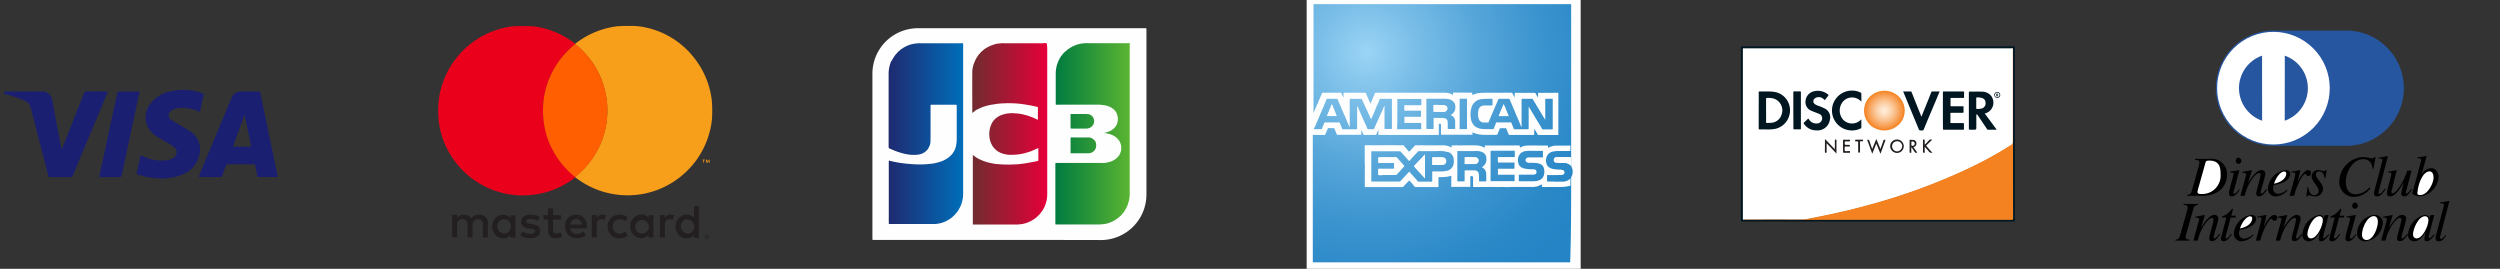 <svg xmlns="http://www.w3.org/2000/svg" xmlns:xlink="http://www.w3.org/1999/xlink" width="186" height="20" viewBox="0 0 186 20"><rect x="0" y="0" width="186" height="20" fill="#333333" stroke="none"/><defs><style>.a{fill:none;stroke:#707070;}.b{clip-path:url(#a);}.c{fill:#001722;}.d{fill:#fff;}.e{fill:#f58220;}.f{fill:#231f20;}.g{fill:url(#b);}.h{fill:#fefefe;}.i{fill:url(#c);}.j{fill:url(#d);}.k{fill:url(#e);}.l{fill:url(#f);}.m{fill:#eb001b;}.n{fill:#f79e1b;}.o{fill:#ff5f00;}.p{fill:#1a1f71;}.q{fill:#2656a0;}</style><clipPath id="a"><rect class="a" width="186" height="20" transform="translate(548.67 359.936)"/></clipPath><radialGradient id="b" cx="0.502" cy="0.5" r="0.505" gradientTransform="translate(0.008) scale(0.978 1)" gradientUnits="objectBoundingBox"><stop offset="0" stop-color="#feedda"/><stop offset="0.108" stop-color="#fee7d0"/><stop offset="0.292" stop-color="#fcd8b5"/><stop offset="0.529" stop-color="#fabf8a"/><stop offset="0.806" stop-color="#f79c4e"/><stop offset="1" stop-color="#f58220"/></radialGradient><radialGradient id="c" cx="0.206" cy="0.187" r="1.05" gradientTransform="translate(0.003) scale(0.994 1)" gradientUnits="objectBoundingBox"><stop offset="0" stop-color="#9bd4f5"/><stop offset="0.183" stop-color="#7abee8"/><stop offset="0.424" stop-color="#55a5d9"/><stop offset="0.648" stop-color="#3a93ce"/><stop offset="0.847" stop-color="#2a88c7"/><stop offset="1" stop-color="#2484c5"/></radialGradient><linearGradient id="d" x1="-0.001" y1="0.501" x2="1" y2="0.501" gradientUnits="objectBoundingBox"><stop offset="0" stop-color="#1e2a70"/><stop offset="1" stop-color="#006eba"/></linearGradient><linearGradient id="e" y1="0.5" x2="0.998" y2="0.5" gradientUnits="objectBoundingBox"><stop offset="0" stop-color="#6f2c2f"/><stop offset="1" stop-color="#e60039"/></linearGradient><linearGradient id="f" x1="0.003" y1="0.501" x2="1.002" y2="0.501" gradientUnits="objectBoundingBox"><stop offset="0" stop-color="#007b40"/><stop offset="1" stop-color="#5bb531"/></linearGradient></defs><g class="b" transform="translate(-548.67 -359.936)"><g transform="translate(678.191 363.381)"><path class="c" d="M150.2,18.449H140.088c-.075,0-.088-.014-.088-.088V5.5c0-.075.014-.088.088-.088H160.3c.075,0,.088.014.088.088V18.36c0,.075-.014.088-.088.088Z" transform="translate(-140 -5.41)"/><path class="d" d="M140.26,18.372c-.027,0-.041-.02-.041-.048V5.754c0-.143-.02-.129.129-.129h19.83c.048,0,.109-.041.136.041v6.948a.25.25,0,0,1-.116.224c-.53.347-1.081.666-1.638.965-.4.218-.8.428-1.21.625-1.067.517-2.162.986-3.27,1.414-.789.306-1.591.578-2.393.843-1.285.415-2.583.768-3.9,1.081-.911.218-1.835.408-2.76.571a2.065,2.065,0,0,1-.408.034Q142.453,18.361,140.26,18.372Z" transform="translate(-140.07 -5.476)"/><path class="e" d="M140.28,18.4c.034,0,.068-.007.1-.007h4.16a4.634,4.634,0,0,0,.87-.129,51.1,51.1,0,0,0,5.33-1.285A44.028,44.028,0,0,0,157.2,14.5a27.365,27.365,0,0,0,3.025-1.679.189.189,0,0,0,.1-.184V5.775a.255.255,0,0,1,.007-.075c0,.034.007.068.007.1v6.839c0,1.883,0,3.773.007,5.656,0,.1-.027.122-.122.122H140.341A.075.075,0,0,0,140.28,18.4Z" transform="translate(-140.09 -5.503)"/><g transform="translate(6.247 6.893)"><path class="f" d="M154.2,16.651c-.129-.36-.252-.7-.381-1.033.1-.027.15,0,.177.1.054.184.122.367.2.578.109-.258.2-.5.306-.748.1.258.2.5.306.748.075-.218.15-.415.218-.619.014-.027.014-.061.061-.068.1-.007.1,0,.075.088-.109.292-.211.585-.32.877-.007.02-.02.041-.034.075-.1-.252-.2-.489-.306-.755C154.4,16.148,154.309,16.386,154.2,16.651Z" transform="translate(-150.672 -15.55)"/><path class="f" d="M149.2,15.55c.252.265.483.51.734.768v-.625c0-.041-.014-.1.061-.1s.061.048.061.1v.945c-.252-.258-.483-.5-.734-.768v.653c0,.054-.02.061-.068.061s-.061-.007-.061-.061C149.2,16.209,149.2,15.89,149.2,15.55Z" transform="translate(-149.19 -15.55)"/><path class="f" d="M160.63,16.6a.252.252,0,0,1-.272-.1,4.105,4.105,0,0,0-.3-.333v.353c0,.041.014.088-.061.088s-.068-.048-.068-.1v-.789c0-.048-.014-.1.068-.1s.061.054.061.1v.286a3.776,3.776,0,0,0,.286-.292.223.223,0,0,1,.258-.088c-.014.048-.061.075-.1.116-.1.1-.19.19-.292.286-.041.041-.041.061,0,.1C160.351,16.29,160.48,16.44,160.63,16.6Z" transform="translate(-152.628 -15.576)"/><path class="f" d="M151.18,16.119v-.408c0-.068.02-.082.088-.082a3.3,3.3,0,0,0,.367,0c.054,0,.068.02.068.068s-.02.061-.068.061c-.082,0-.163.007-.252,0-.061-.007-.075.02-.075.082,0,.177,0,.177.177.177h.129c.048,0,.075.007.075.061s-.027.068-.075.061h-.252c-.041,0-.061.014-.054.054V16.2c0,.088-.027.2.014.258s.17.014.258.02h.061c.054-.007.061.02.061.068s-.007.061-.054.061h-.408c-.054,0-.054-.027-.054-.068C151.18,16.4,151.18,16.262,151.18,16.119Z" transform="translate(-149.827 -15.576)"/><path class="f" d="M152.733,16.181c0-.116-.007-.231,0-.347,0-.061-.014-.082-.075-.075a.511.511,0,0,1-.1,0c-.048.007-.054-.027-.048-.061s0-.068.048-.068h.489c.054,0,.048.027.048.061s0,.061-.048.061-.129-.027-.163.014-.014.129-.014.19v.564c0,.048-.007.075-.068.075s-.068-.027-.068-.075Z" transform="translate(-150.252 -15.576)"/><path class="f" d="M156.857,15.61a.505.505,0,0,0-.517.483.512.512,0,0,0,.5.517.5.5,0,1,0,.02-1Zm0,.884a.383.383,0,0,1-.374-.381.373.373,0,0,1,.374-.374.369.369,0,0,1,.374.374A.393.393,0,0,1,156.857,16.494Z" transform="translate(-151.479 -15.569)"/><path class="f" d="M158.756,16.19c.014-.007.02-.014.027-.014a.263.263,0,0,0,.19-.3.239.239,0,0,0-.238-.224c-.068-.007-.129-.007-.2-.014-.048-.007-.068.007-.068.061v.857c0,.054.027.054.068.054s.068-.007.061-.061c-.007-.116,0-.224,0-.367.088.129.163.224.224.333a.17.17,0,0,0,.218.082C158.946,16.455,158.851,16.326,158.756,16.19Zm-.156-.184a.384.384,0,0,0,0-.088V15.9c.02-.041-.041-.109.034-.129a.166.166,0,0,1,.2.1.153.153,0,0,1-.075.2.337.337,0,0,1-.088.02C158.626,16.081,158.586,16.074,158.6,16.006Z" transform="translate(-152.161 -15.578)"/></g><g transform="translate(18.851 3.399)"><path class="c" d="M167.954,10.41a.221.221,0,0,0-.224.218.231.231,0,0,0,.224.224.221.221,0,1,0,0-.442Zm0,.394a.173.173,0,1,1,.17-.177A.179.179,0,0,1,167.954,10.8Z" transform="translate(-167.73 -10.41)"/><g transform="translate(0.136 0.129)"><path class="c" d="M167.93,10.79V10.6h.082a.1.1,0,0,1,.048.007c.007.007.014.007.02.02a.051.051,0,0,1,.007.034.052.052,0,0,1-.014.034.11.11,0,0,1-.041.02c.007.007.014.014.02.014a.072.072,0,0,1,.02.034l.02.041h-.048l-.027-.041c-.007-.014-.014-.027-.02-.027s-.007-.007-.014-.007h-.027v.082h-.027Zm.041-.116h.061c.007,0,.007-.007.014-.007s.007-.007.007-.014,0-.014-.007-.014-.007-.007-.014-.007h-.061Z" transform="translate(-167.93 -10.6)"/></g></g><g transform="translate(1.324 3.297)"><path class="c" d="M162.11,11.763V10.438c0-.075.02-.1.1-.088.462.007.925,0,1.38,0,.075,0,.1.014.1.088a2.508,2.508,0,0,0,0,.32c.007.061-.02.075-.082.075h-.857c-.061,0-.082.014-.075.075.007.156.007.32,0,.476,0,.061.02.068.075.068h.816c.068,0,.088.02.082.082a2.3,2.3,0,0,0,0,.306c.007.075-.014.1-.1.1-.265-.007-.53,0-.8,0-.061,0-.088.014-.082.082.007.2.007.4,0,.6,0,.068.027.082.088.082h.823c.075,0,.109.014.1.1-.007.109,0,.211,0,.32,0,.048-.007.075-.061.075h-1.441c-.068,0-.061-.041-.061-.082C162.11,12.654,162.11,12.205,162.11,11.763Z" transform="translate(-148.404 -10.288)"/><path class="c" d="M147.8,13.224a1.069,1.069,0,0,1-.9-.483c-.034-.041-.034-.068.007-.109.088-.082.177-.163.258-.245.048-.054.061-.034.1.014a.628.628,0,0,0,.639.306.383.383,0,0,0,.34-.326.342.342,0,0,0-.231-.387c-.136-.061-.279-.109-.415-.163a.753.753,0,0,1-.109-.048.691.691,0,0,1-.476-.761.8.8,0,0,1,.632-.707,1.2,1.2,0,0,1,1.04.238c.041.034.041.054.014.1-.068.082-.136.17-.2.258-.041.054-.061.068-.116.014a.512.512,0,0,0-.544-.15.39.39,0,0,0-.129.068.257.257,0,0,0,.007.435,1.089,1.089,0,0,0,.3.136,3.766,3.766,0,0,1,.381.163.733.733,0,0,1,.422.877A.931.931,0,0,1,147.8,13.224Z" transform="translate(-143.525 -10.267)"/><path class="c" d="M157.76,10.35h.551c.061,0,.068.034.088.075.224.571.449,1.135.68,1.706.014.027.014.068.048.088.129-.326.258-.646.388-.965.116-.279.224-.557.333-.836a.092.092,0,0,1,.1-.068c.17.007.347,0,.53,0-.088.211-.177.415-.258.619-.306.727-.619,1.455-.918,2.189-.034.075-.068.1-.143.1-.2-.007-.2,0-.272-.184-.367-.884-.734-1.774-1.1-2.658A.128.128,0,0,1,157.76,10.35Z" transform="translate(-147.011 -10.289)"/><path class="c" d="M152.163,11.089a.913.913,0,0,0-.8-.313.88.88,0,0,0-.591.326,1.038,1.038,0,0,0,.041,1.332.922.922,0,0,0,1.346-.041v.625c0,.034-.027.041-.048.054a1.483,1.483,0,1,1-.639-2.814,1.428,1.428,0,0,1,.625.143.088.088,0,0,1,.061.088Z" transform="translate(-144.52 -10.26)"/><path class="c" d="M145.74,11.754V10.428c0-.068.02-.088.088-.088a3.945,3.945,0,0,0,.4,0c.054,0,.075.02.075.075V13.1c0,.061-.02.075-.075.068-.136,0-.272-.007-.408,0-.068,0-.075-.02-.075-.082C145.747,12.651,145.74,12.2,145.74,11.754Z" transform="translate(-143.162 -10.286)"/><path class="c" d="M143.064,10.377c-.34-.048-.68-.014-1.026-.027-.075,0-.1.02-.088.1.007.435,0,.877,0,1.312V13.09c0,.068.02.088.088.088.19-.007.387,0,.578,0a2.791,2.791,0,0,0,.585-.048,1.413,1.413,0,0,0,1.074-1.5A1.376,1.376,0,0,0,143.064,10.377Zm.578,1.727a.856.856,0,0,1-.761.578c-.1.007-.2.007-.3.014-.061.007-.082-.014-.082-.082.007-.286,0-.571,0-.857v-.843c0-.061.007-.082.075-.082a2.058,2.058,0,0,1,.408.027A.918.918,0,0,1,143.642,12.1Z" transform="translate(-141.948 -10.289)"/><path class="c" d="M166.133,12c.027-.007.041-.02.061-.02a.832.832,0,0,0,.374-1.346.9.9,0,0,0-.666-.265c-.285-.014-.578,0-.863-.007-.082,0-.088.027-.088.1v2.638c0,.082.02.1.1.1s.156,0,.238,0c.218,0,.218,0,.218-.224v-.843c0-.02-.014-.054.027-.068s.048.014.061.034.014.02.02.034l.673,1c.02.034.034.068.088.068h.646C166.718,12.78,166.425,12.386,166.133,12Zm-.591-.347c-.048,0-.041-.034-.041-.061v-.727c0-.034-.007-.068.048-.068a1.122,1.122,0,0,1,.394.048.359.359,0,0,1,.251.347.4.4,0,0,1-.224.408A1.007,1.007,0,0,1,165.541,11.652Z" transform="translate(-149.313 -10.292)"/><path class="g" d="M155.779,10.487a1.533,1.533,0,0,0-1.713.1.143.143,0,0,0-.041.027,1.472,1.472,0,0,0-.245,2.026,1.311,1.311,0,0,0,.625.469,1.533,1.533,0,0,0,1.224-.02,1.637,1.637,0,0,0,.537-.4A1.461,1.461,0,0,0,155.779,10.487Zm.088.122Zm-.082,2.332Z" transform="translate(-145.642 -10.263)"/></g></g><g transform="translate(645.884 359.742)"><path class="h" d="M115.2,20.4h-10.15c-.041,0-.048-.007-.048-.048V.058c0-.041.007-.048.048-.048H125.34c.041,0,.048.007.048.048V20.35c0,.041-.007.048-.048.048Z" transform="translate(-105 -0.01)"/><path class="h" d="M105.776,13.131c-.014-.014-.007-.034-.007-.048V11.989a.188.188,0,0,1,.007-.061.077.077,0,0,1,.007-.054c.075-.17.15-.34.218-.51s.136-.313.2-.469c.054-.116.1-.238.156-.354s.027-.116.17-.116h1.23a.1.1,0,0,1,.1.054c.048.088.082.184.129.265V10.5c0-.061.02-.075.082-.075h1.509a.231.231,0,0,1,.068.007c.034.02.041.054.054.088l.061.143c.082.19.17.381.252.564.034-.088.075-.17.109-.258.061-.156.136-.306.2-.462.027-.075.034-.082.116-.082h5.071c.068-.007.136.014.211.014a.518.518,0,0,1,.143.02.765.765,0,0,1,.211.068.6.6,0,0,0,.068.041c.014.007.027.027.041.02s.007-.027.014-.048v-.02c0-.082.007-.082.082-.088h1.305c.054,0,.068.014.075.068v.007c0,.1,0,.088.088.054a1.363,1.363,0,0,1,.394-.109,5.138,5.138,0,0,1,.646-.034h1.2c.2,0,.387-.007.585,0a.048.048,0,0,1,.041.02,2.461,2.461,0,0,1,.17.326c0,.007,0,.007-.007.007h.007v-.258c0-.075.014-.088.088-.088h1.387a.114.114,0,0,1,.116.068c.048.082.1.17.143.258V10.5c0-.034.007-.061.041-.075.116-.007.224,0,.34-.007h1.074c.061,0,.068.014.075.075v3.039c0,.054-.014.068-.068.068h-1.407a.082.082,0,0,1-.082-.048c-.082-.136-.163-.265-.238-.4,0-.007-.007,0-.007,0h.007a.086.086,0,0,1,.007.041v.333c0,.054-.014.068-.068.068h-1.768a.1.1,0,0,1-.1-.068c-.027-.075-.061-.15-.088-.224-.02-.048-.041-.1-.061-.15s-.034-.054-.082-.054h-.333a.067.067,0,0,0-.075.054c-.054.122-.109.245-.156.374a.114.114,0,0,1-.122.082c-.136-.007-.265,0-.4,0a4.546,4.546,0,0,1-.911-.041c-.014,0-.027-.007-.048-.007a1.523,1.523,0,0,1-.34-.109c-.048-.02-.048-.02-.048.027,0,.129,0,.129-.136.129h-2.141c-.082,0-.088-.014-.088-.088v-.673a.073.073,0,0,0-.116-.054.052.052,0,0,0-.014.061v.68a.188.188,0,0,1-.007.061l-.014.014a1.392,1.392,0,0,1-.238.007h-4.154c-.027-.007-.054.007-.082-.007a.048.048,0,0,1-.02-.041v-.292c-.027.061-.054.122-.082.19-.014.027-.02.054-.034.088a.086.086,0,0,1-.1.061h-.8a.112.112,0,0,1-.122-.082c-.027-.075-.061-.143-.088-.218-.007-.02-.02-.041-.014-.061.007.082.007.177.007.265s-.007.088-.088.088h-1.686a.083.083,0,0,1-.088-.061l-.061-.143c-.027-.082-.068-.163-.1-.252a.065.065,0,0,0-.061-.041h-.36a.065.065,0,0,0-.061.041c-.007.02-.02.034-.027.054-.027.061-.054.116-.075.177a.961.961,0,0,1-.054.122c-.02.027-.014.068-.054.075h-.863c-.041,0-.061-.007-.061-.054.007-.109,0-.211,0-.32,0-.041.014-.054.054-.054h.483c.02,0,.041.007.054-.007-.007-.041.027-.075.034-.116.048-.109.088-.218.136-.326a.1.1,0,0,1,.109-.075h1a.077.077,0,0,1,.088.061.362.362,0,0,0,.034.075c.041.1.088.2.122.313a.075.075,0,0,0,.082.054h.945c.061,0,.061-.007.061-.068V11.445c0-.02-.007-.041.02-.048s.027.02.034.034c.02.048.041.088.061.136.068.156.136.306.2.462.041.1.082.184.122.279.027.075.068.15.1.224.054.129.116.258.17.387a1.85,1.85,0,0,1,.075.17.065.065,0,0,0,.068.048h.36a.065.065,0,0,0,.068-.048c.048-.1.082-.211.136-.306.061-.122.116-.258.17-.381a.137.137,0,0,1,.027-.054c.048-.1.082-.211.129-.313.007-.02.02-.041.027-.061.061-.129.122-.265.177-.4.027-.054.048-.109.075-.156.007-.007.007-.02.02-.02s.014.014.02.027c.007.034,0,.061.007.1v1.53c0,.027-.007.054.014.075s.034.007.054.007h.387c.061,0,.061-.007.068-.068v-2.08a.15.15,0,0,0-.007-.054c-.014-.02-.034-.014-.048-.014h-.755a.075.075,0,0,0-.082.054c-.048.122-.1.238-.15.354-.068.15-.129.3-.19.442-.054.116-.1.238-.15.36-.041.088-.075.177-.109.265-.007.014-.014.034-.034.034s-.027-.02-.034-.034a1.2,1.2,0,0,1-.061-.136c-.034-.088-.075-.17-.116-.252-.075-.163-.15-.326-.224-.483-.088-.184-.17-.36-.252-.544a.069.069,0,0,0-.075-.048h-.748c-.048,0-.054.007-.061.068v1.944a.117.117,0,0,1-.014.082c-.027.014-.027-.014-.034-.027s-.027-.054-.041-.088c-.02-.054-.048-.109-.068-.17-.048-.109-.1-.224-.143-.333s-.1-.238-.156-.36-.1-.238-.156-.36c-.1-.231-.2-.462-.3-.693a.088.088,0,0,0-.1-.061h-.639a.09.09,0,0,0-.1.068c-.02.061-.048.116-.075.177-.048.1-.088.211-.136.313-.041.082-.075.17-.109.258l-.061.143a1.049,1.049,0,0,0-.054.129c-.041.082-.075.17-.109.258s-.068.156-.1.238c-.048.1-.088.211-.136.313s-.082.2-.129.3C105.8,13.1,105.8,13.124,105.776,13.131Z" transform="translate(-105.246 -3.342)"/><path class="h" d="M115.66,16.156h1.53a1.645,1.645,0,0,1,.408.061.692.692,0,0,1,.231.122v-.177h1.706a1.668,1.668,0,0,1,.517.075,1.232,1.232,0,0,1,.238.109v-.184h2.59c.034,0,.048.007.041.041v.143a.887.887,0,0,1,.326-.15,4.556,4.556,0,0,1,.748-.034h.931c.109,0,.109,0,.109.109v.068a.254.254,0,0,1,.068-.041,1.147,1.147,0,0,1,.517-.136c.36-.007.721,0,1.081,0v.387c0,.041-.014.054-.054.054h-1.013c-.02,0-.048-.007-.061.007-.034.027-.075.02-.109.027a.709.709,0,0,0-.394.184.554.554,0,0,0-.177.367.868.868,0,0,0,.034.374.456.456,0,0,0,.184.238,1.024,1.024,0,0,0,.469.143c.143.014.286.007.428.034a.331.331,0,0,1,.082.007.195.195,0,0,1,.007.387c-.014,0-.02.007-.034.007h-.02c-.326,0-.653.02-.979.014h-.041c-.041,0-.054.014-.054.054v.347c0,.034.014.054.048.054.347,0,.7.02,1.047.014a.025.025,0,0,0,.02-.007.793.793,0,0,0,.619-.258c.014.007.014.02.014.034v.489a.05.05,0,0,1-.014.041,1.59,1.59,0,0,1-.687.136c-.388.007-.768,0-1.156,0h-.286c-.027,0-.041-.007-.041-.041V19.1a1.052,1.052,0,0,1-.347.156,2.46,2.46,0,0,1-.313.041h-4.4c-.048,0-.068-.007-.068-.061.007-.218,0-.435,0-.653v-.054a.046.046,0,0,0-.048-.048c-.116-.014-.116-.014-.116.1v.659c0,.041-.014.054-.054.054H117.8c-.014-.014-.007-.034-.007-.054v-.8a1.285,1.285,0,0,1-.353.088,4.32,4.32,0,0,1-.517.02c-.048,0-.054.014-.054.054v.585c0,.1,0,.1-.1.1h-1.666c-.041-.048-.088-.1-.129-.143a1.714,1.714,0,0,0-.143-.17c-.041-.048-.082-.088-.122-.136-.02-.027-.041-.034-.068,0-.129.143-.265.286-.394.421a.079.079,0,0,1-.068.027h-2.808a.15.15,0,0,1-.007-.054V16.21c0-.068-.007-.061.061-.061h2.794c.02,0,.041-.007.054.007.068.082.143.163.211.245s.116.136.177.211c.02.02.027.014.048,0,.129-.143.258-.279.388-.421a.1.1,0,0,1,.075-.034Z" transform="translate(-107.039 -5.177)"/><path class="i" d="M124.907,13.632a.819.819,0,0,0,0-.836V.817c0-.068,0-.068-.068-.068H105.8c-.02,0-.048-.007-.061.014v.959h0V8.8a.041.041,0,0,0,.007.027c.082-.184.156-.374.238-.557q.112-.235.2-.469c.054-.116.109-.231.15-.347a.366.366,0,0,0,.034-.075c.007-.034.027-.041.061-.041h1.237c.15,0,.109-.027.177.116.041.075.075.156.116.238a1.412,1.412,0,0,0,.007-.292c0-.041.014-.061.054-.061h1.536c.02,0,.041-.007.061.007.034.068.061.15.1.218.082.2.17.387.258.591.061-.136.116-.265.17-.387s.1-.224.143-.347c.014-.068.054-.088.122-.082.088.007.184,0,.272,0h4.752c.068,0,.143.007.211.007l.143.02a1.2,1.2,0,0,1,.2.068c.034.02.068.048.1.068s.027.014.027-.014V7.4c-.007-.048.007-.075.061-.068h.993a.655.655,0,0,0,.163,0,1.416,1.416,0,0,0,.17,0c.034,0,.048.014.048.048V7.52a1.469,1.469,0,0,1,.489-.156c.1-.007.2-.02.306-.02s.231-.007.347-.007q.316.01.632,0c.19.007.387.007.578,0s.394.007.591,0c.027,0,.034.02.041.041.054.109.109.211.163.32a2.126,2.126,0,0,0,.007-.292c0-.054.014-.061.061-.061h.333q.316.01.632,0c.129,0,.265.007.394,0a.149.149,0,0,1,.17.1c.041.088.1.17.143.252a2.256,2.256,0,0,0,.014-.3c0-.02-.007-.041.02-.054q.3.01.591,0,.326.01.653,0a1.653,1.653,0,0,0,.184,0c.041,0,.054.014.054.054v3.039c0,.041-.007.048-.048.048h-1.278a.908.908,0,0,0-.136,0,.073.073,0,0,1-.075-.041c-.061-.109-.129-.218-.19-.326-.02-.034-.041-.068-.061-.1-.007.143-.007.279-.007.415,0,.034-.007.048-.048.048h-1.788c-.041,0-.054-.007-.068-.048-.027-.082-.068-.156-.1-.238-.02-.061-.048-.122-.068-.177a.052.052,0,0,0-.054-.041h-.381a.059.059,0,0,0-.061.041c-.054.143-.116.279-.17.415a.053.053,0,0,1-.061.041h-.68a3.534,3.534,0,0,1-.707-.048,2.236,2.236,0,0,1-.408-.143v.054c0,.041.02.1-.007.122s-.082.007-.129.007h-2.162c-.034,0-.041-.007-.041-.041V9.716c0-.048-.027-.061-.068-.068h-.048c-.041-.007-.048.014-.048.048v.591a.908.908,0,0,1-.007.19h-4.487v-.367h-.014c-.034.082-.061.156-.1.238a.283.283,0,0,0-.027.068c-.014.061-.054.068-.109.061-.1-.007-.19,0-.286,0h-.523a.065.065,0,0,1-.068-.048c-.041-.109-.088-.218-.136-.32-.007.1-.007.2-.007.3,0,.075.007.061-.068.061h-1.7a.053.053,0,0,1-.061-.041c-.02-.054-.048-.109-.068-.163-.034-.088-.075-.177-.109-.265a.037.037,0,0,0-.041-.027h-.408a.037.037,0,0,0-.041.027c-.014.027-.02.061-.034.088a1.845,1.845,0,0,0-.075.17.9.9,0,0,0-.048.122c-.02.027-.02.061-.041.082l-.014.014h-.85c-.048-.007-.061.014-.054.061a1.911,1.911,0,0,1,0,.2v9.157c0,.054.014.061.061.061h19.076c.02-.02.014-.048.014-.068C124.907,17.82,124.907,15.726,124.907,13.632Zm-.489-1.074a.007.007,0,0,0-.007.007.231.231,0,0,0-.068-.007l-.5-.02c-.15-.007-.211-.075-.218-.224a.221.221,0,0,1,.068-.122.3.3,0,0,1,.17-.041h1.02v.557a.1.1,0,0,0,.014.048A.646.646,0,0,0,124.418,12.558ZM116.5,1.6c0-.007-.007-.007-.007-.014S116.5,1.592,116.5,1.6Zm-3.657.823a.683.683,0,0,0,.048.1A.684.684,0,0,1,112.847,2.422Zm-.415.326c0,.007.007.014.007.02-.007-.02-.014-.034-.02-.054C112.419,2.728,112.426,2.735,112.433,2.748Zm.5,2.039a.041.041,0,0,1-.007.027v.007A.051.051,0,0,1,112.929,4.788Zm-.15.564c.007-.02.014-.034.02-.054A.468.468,0,0,0,112.779,5.352Zm.85-1.366c0-.041-.007-.088-.007-.129,0,.02.007.041.007.061A.228.228,0,0,1,113.629,3.985Zm.7-1.1c.007.02.007.041.014.054C114.336,2.925,114.336,2.9,114.329,2.884Zm.632-.517c-.034-.1-.061-.211-.1-.313C114.9,2.157,114.927,2.265,114.961,2.367Zm-1.067-.986Zm-7.492.965a.374.374,0,0,1,.041-.054A.374.374,0,0,0,106.4,2.347Zm6.071,3.848-.02.041-.061.082Zm2-1.366a.188.188,0,0,1-.007.061c0,.014-.007.027-.007.041C114.465,4.9,114.465,4.862,114.472,4.828Zm1.7.911c-.014.068-.027.129-.048.2C116.144,5.868,116.158,5.807,116.172,5.739Zm-8.912,1.027a.975.975,0,0,0-.1-.075A.973.973,0,0,0,107.259,6.766Zm3.9.3c-.068.048-.136.088-.2.129C111.019,7.147,111.087,7.106,111.154,7.065Zm3.086-.959c-.02.048-.034.1-.054.143a.024.024,0,0,1-.007.014C114.2,6.215,114.22,6.161,114.241,6.106Zm1.3.306-.02.061c-.007.02-.02.034-.027.054A.588.588,0,0,0,115.539,6.412Zm.476-.782c0,.014-.007.027-.007.041s-.007.02-.007.034A.289.289,0,0,1,116.015,5.631Zm.639.877v.007c0,.007-.007.014-.007.02A.041.041,0,0,1,116.654,6.508Zm.653.32v.007c0,.007,0,.007-.007.014A.025.025,0,0,1,117.307,6.827Zm.381-.435-.02.061ZM110.42.763a.007.007,0,0,1-.007-.007c0,.007,0,.007.007.007Zm-2.814,0Zm-.9,0c-.007,0-.007,0-.014.007a.007.007,0,0,0,.007-.007Zm7.056,6.309a.007.007,0,0,1-.007.007c0,.007-.007.007-.007.014S113.751,7.079,113.758,7.072Zm10.265,2.59h0c-.007,0-.007-.007-.007-.014S124.017,9.662,124.023,9.662Zm-5.527,1.55Zm-8.946,1.747h0a.282.282,0,0,0,0-.211h0Zm0-1.162Zm-.007.347Zm0-.143Zm.007-.313Zm1.788-.9c.082-.027.163-.054.245-.088-.034.014-.075.034-.109.048S111.386,10.777,111.338,10.79Zm-3.453-.088a1.056,1.056,0,0,1-.143-.027A1.055,1.055,0,0,0,107.885,10.7Zm-.143,1.482a.4.4,0,0,0-.088-.014A.344.344,0,0,1,107.742,12.184Zm12.672,2.2Zm-9.143,0h0c0-.007.007-.007,0,0S111.277,14.373,111.27,14.38Zm-1.72-.687Zm-.007-1.162Zm-.007-.986h0ZM111,11.212Zm13.148,3.141h-1.067a.331.331,0,0,0-.082.007c-.014.007-.007.014-.007.014h-.007c-.014-.02-.034-.014-.054-.02h-.15c-.034,0-.048-.014-.048-.048v-.068c0-.02.007-.054-.02-.068s-.041.007-.061.02a1.027,1.027,0,0,1-.122.061,1.069,1.069,0,0,0-.156.061c-.007,0-.007.007-.014.014a.116.116,0,0,0-.048-.007,1.6,1.6,0,0,1-.252.034h-.027a.188.188,0,0,0-.061-.007h-1.516a.255.255,0,0,0-.075.007v.007h-.32a.332.332,0,0,1-.116-.007c-.156-.007-.306,0-.462,0a.051.051,0,0,0-.048.02h0c0-.007,0-.007-.014-.014a.77.77,0,0,0-.177-.007c-.2,0-.387-.007-.585,0-.014.007-.02,0-.034.007a.169.169,0,0,0-.054-.007h-.863c-.109,0-.1.007-.1-.1v-.605c0-.082-.034-.109-.122-.109-.068,0-.082.014-.082.1v.639c0,.068-.007.068-.075.068h-1.251a.388.388,0,0,0-.088.007c-.007.007,0,.007,0,.014h-.007a1.235,1.235,0,0,0,.007-.224.5.5,0,0,0-.007-.143c-.007-.007-.007,0-.014,0a.007.007,0,0,0,.007-.007.073.073,0,0,0,.014-.054v-.36c0-.061-.014-.068-.075-.048a1.6,1.6,0,0,1-.313.068,3.611,3.611,0,0,1-.469.02c-.088,0-.1.007-.1.1v.578c0,.054-.007.061-.061.061h-1.591a.2.2,0,0,0-.088.007c-.007.007,0,.007,0,.007h0a.344.344,0,0,0-.136-.143h.007c.014-.02,0-.034-.014-.048-.082-.088-.156-.177-.238-.265-.034-.041-.054-.041-.1,0s-.1.109-.156.163c-.075.075-.143.15-.211.224a.135.135,0,0,1-.116.054h-2.685a.188.188,0,0,0-.061.007h-.007l-.014-.014a.189.189,0,0,1-.007-.061v-.517c0-.014-.007-.027-.007-.041v-.068a.024.024,0,0,1,.007-.014v-.639a.061.061,0,0,0-.007-.034v-.258a.548.548,0,0,0,.007-.109.149.149,0,0,0-.007-.054v-.286a.257.257,0,0,0,0-.1v-.483a.224.224,0,0,0,0-.1v-.292h0c.02-.048.054-.054.109-.054.082,0,.17.007.252,0h.041c.007,0,.02.007.027.007h.945c.007,0,.014-.007.027-.007H111c.272.007.551.007.823,0h.054c.007,0,.014.007.02.007h.476c.007,0,.014-.007.02-.007h.041v.007c.054.082.129.15.19.224a.025.025,0,0,0,.034.014h0v.02a1.591,1.591,0,0,0,.17.2c.02.02.041.014.061-.007.122-.136.252-.272.374-.408a.11.11,0,0,1,.088-.041h.408a.231.231,0,0,0,.068-.007v-.007h.007a.056.056,0,0,0,.054.02h.313a.056.056,0,0,0,.054-.02h0c.007.007.007.014.02.02h1.033c.007,0,.02-.007.027-.007h.034a1.015,1.015,0,0,1,.143.014,1.071,1.071,0,0,1,.4.109.275.275,0,0,0,.061.034c.02.007.034.007.041-.014a.277.277,0,0,0-.007-.15c.007.007.014.007.02.014a2.2,2.2,0,0,0,.3,0c.184,0,.36.007.544,0,.014-.007.027,0,.041-.007a.169.169,0,0,0,.054.007h.843a.388.388,0,0,1,.088.007,1.32,1.32,0,0,1,.53.15c.041.02.054.007.061-.034v-.129a.173.173,0,0,0,.082.014h2.094a.331.331,0,0,0,.082-.007c.014-.007.014-.007.014-.014h0c.014.027.041.02.061.02h.184c.082,0,.082,0,.082.075v.034c.007.054.02.061.061.034a.841.841,0,0,1,.224-.1c.02-.007.041-.007.048-.027a.007.007,0,0,1,.007-.007c0,.007,0,.014.014.02a3.458,3.458,0,0,1,.381-.027h.408c.027,0,.054.007.068-.02h0c0,.007,0,.014.014.02a.279.279,0,0,0,.075.007h.693c.109,0,.109,0,.116.109,0,.02,0,.048.027.054s.048-.014.048-.041c0-.007.007-.007.007-.014s0,.014.007.014.034-.014.054-.02a1.17,1.17,0,0,1,.5-.1h.945a.123.123,0,0,0,.068-.014v.34c0,.075,0,.075-.075.075h-1a.037.037,0,0,0-.034.02h0a.726.726,0,0,0-.17.02.624.624,0,0,0-.517.476.767.767,0,0,0,.027.462.456.456,0,0,0,.184.238.717.717,0,0,0,.2.1,2.59,2.59,0,0,0,.687.068.052.052,0,0,0,.02.014.614.614,0,0,1,.109.02.168.168,0,0,1,.129.17.178.178,0,0,1-.122.177l-.075.02a1.09,1.09,0,0,1-.211,0c-.02,0-.041.007-.061.007h-.789c-.034,0-.041.007-.041.041V13.9c0,.041.014.048.048.048h.449c.007,0,.007.007.014.007h.612a.678.678,0,0,0,.258-.034.614.614,0,0,0,.367-.224c0,.014-.007.027-.007.041v.476a.086.086,0,0,0,.007.041.056.056,0,0,0-.048.007A2.738,2.738,0,0,1,124.146,14.353Zm.748-.1c0,.007.007.014.007.02S124.894,14.257,124.894,14.251ZM118.34,8.3a.609.609,0,0,1,.156-.014h.51c.027,0,.048,0,.048-.041V7.833c0-.027-.007-.041-.034-.041a6.992,6.992,0,0,0-.755.02.863.863,0,0,0-.775.632,1.818,1.818,0,0,0-.048.789.98.98,0,0,0,.17.449.708.708,0,0,0,.231.218,1.185,1.185,0,0,0,.551.143c.238.007.469,0,.707.007.027,0,.034-.02.048-.041.054-.136.116-.279.163-.415.014-.034.027-.054.075-.048a1.417,1.417,0,0,0,.17,0h.863c.027-.007.034.02.041.041.061.143.116.286.177.428.007.02.014.041.041.041h1.013c.041,0,.054-.014.054-.054V8.37c.109.17.2.333.306.5.122.218.258.428.388.646.088.15.184.292.265.449a.157.157,0,0,0,.2.1h.578c.041,0,.054-.007.054-.054V7.84c0-.034-.007-.048-.048-.048h-.442c-.048,0-.068.007-.068.061V9.342h-.007c-.1-.156-.19-.313-.285-.462-.129-.224-.258-.435-.394-.653a.052.052,0,0,0-.014-.034c-.075-.122-.15-.238-.218-.36a.068.068,0,0,0-.068-.041h-.714c-.048,0-.061.014-.061.061V9.9h-.007c-.034-.075-.068-.143-.1-.218-.041-.1-.082-.2-.122-.3-.082-.2-.17-.387-.252-.585V8.785l-.408-.959a.059.059,0,0,0-.061-.034h-.721c-.014,0-.034-.007-.041.007s-.014.027-.02.041l-.449,1.04-.285.673a2.835,2.835,0,0,1-.34,0,.392.392,0,0,1-.4-.347.639.639,0,0,0-.027-.109c0-.048-.007-.1-.007-.15a1.2,1.2,0,0,1,.054-.381A.392.392,0,0,1,118.34,8.3Zm1.849.768h-.354c-.02,0-.048-.007-.068.014h0V9.07a.516.516,0,0,0-.177-.007c-.054,0-.054,0-.034-.054.1-.252.211-.5.313-.755.007-.007.007-.027.02-.027.034.068.054.136.088.2a.07.07,0,0,0,.034.041h0c-.014.034.007.061.02.088.061.15.122.306.19.455C120.237,9.064,120.237,9.064,120.189,9.064Zm-3.583.945c0,.034.014.034.041.034h.292a1.11,1.11,0,0,0,.211-.007c.014-.014.007-.034.007-.054V7.847c0-.02.007-.034-.007-.054-.007,0-.007-.007-.014-.007h-.5c-.02,0-.027.014-.027.034v.972C116.613,9.206,116.613,9.607,116.607,10.009Zm.544-2.141Zm-8.783,1.91a1.647,1.647,0,0,0-.068-.163c-.041-.116-.1-.224-.143-.333A3.275,3.275,0,0,0,108,8.928c-.048-.122-.1-.238-.156-.36V8.554c-.1-.245-.211-.483-.313-.727-.014-.027-.027-.034-.048-.034h-.721a.051.051,0,0,0-.054.034c-.027.075-.061.15-.088.218-.041.1-.088.2-.129.306s-.075.17-.109.258l-.061.143a.736.736,0,0,0-.054.129c-.041.082-.075.17-.109.258a2.5,2.5,0,0,0-.1.238c-.048.1-.1.211-.136.313s-.1.231-.156.347c.007.02.027.014.041.014h.544c.014-.034.027-.075.041-.109a2.617,2.617,0,0,0,.129-.32c.014-.068.061-.075.122-.075.109.007.218,0,.326,0,.2,0,.387.007.585,0,.1-.007.15.014.17.116,0,.007.007.007.007.014.048.116.1.238.143.354a.042.042,0,0,0,.041.027h1.027c.027,0,.041-.007.041-.041V8.309h.007c.027.054.054.116.082.17.061.156.129.306.2.455a2.48,2.48,0,0,0,.122.279h0a1.582,1.582,0,0,0,.1.224c.054.129.116.252.17.381.027.068.054.136.082.2a.051.051,0,0,0,.054.034h.374a.075.075,0,0,0,.082-.054c.041-.109.088-.211.136-.313.068-.143.136-.292.2-.442.061-.116.1-.245.163-.367s.122-.258.177-.394c.027-.061.054-.116.082-.177h.007V10c0,.014-.007.027.007.034h.51c.027,0,.034-.007.034-.034v-2.2c-.007,0-.007-.007-.014-.007h-.857a.031.031,0,0,0-.034.02c-.054.136-.109.272-.17.4s-.129.292-.184.435c-.054.116-.1.238-.15.36-.007.007-.007.014-.014.02-.034.082-.068.163-.109.245-.007.007-.007.027-.02.027s-.014-.02-.02-.027c-.02-.048-.048-.1-.068-.143a.1.1,0,0,0-.014-.048,1.977,1.977,0,0,1-.1-.211c-.068-.156-.143-.313-.218-.469h0V8.4c-.088-.19-.177-.387-.265-.578-.014-.027-.034-.027-.061-.027H108.5c-.068,0-.068,0-.068.068V9.839c0,.02.014.048-.014.061C108.4,9.859,108.388,9.818,108.367,9.777Zm-1.2-1.441c-.014.02,0,.041.007.061.048.109.088.218.136.326.007.014.014.034.034.041-.014.02,0,.041.007.054a1.714,1.714,0,0,0,.082.2c.014.027,0,.041-.014.054a.007.007,0,0,1-.007-.007.279.279,0,0,0-.075-.007h-.517c-.054,0-.054,0-.048-.054,0-.007-.007-.007-.007-.014a.121.121,0,0,0,.048-.122h.007a.015.015,0,0,0,.014-.014c.034-.075.068-.15.1-.224a.043.043,0,0,0,0-.041h0a.007.007,0,0,1,.007.007c.007-.007.014-.007.02-.02.034-.082.068-.163.1-.252a.043.043,0,0,0,0-.041h0c.041-.014.027-.061.054-.075C107.13,8.255,107.13,8.309,107.171,8.336Zm3.848.687c.007,0,.007,0,.014-.007s-.014.007-.014.014Zm0,.408c.007,0,.007,0,.014-.007s-.014.007-.014.014Zm0,.435h0c.007.007,0,.007,0,.007Zm5.255-1.278a.731.731,0,0,0-.007-.4.471.471,0,0,0-.184-.245.376.376,0,0,0-.177-.1.48.48,0,0,0-.19-.041,1.014,1.014,0,0,0-.143-.014.15.15,0,0,0-.054-.007h-1.326c-.027,0-.054-.007-.054.034V9.934c0,.109,0,.109.116.1.136,0,.279.007.415,0,.014-.014.007-.034.007-.054V9.268c0-.041.007-.054.048-.054h.564a1.123,1.123,0,0,1,.258.034.28.28,0,0,1,.163.177,1.486,1.486,0,0,1,.02.245v.306c0,.02-.007.034.007.054.17.014.34,0,.517.007.027,0,.027-.02.027-.041V9.526a.593.593,0,0,0-.048-.265.411.411,0,0,0-.2-.211c-.027-.027-.068-.034-.1-.054A.617.617,0,0,0,116.273,8.588Zm-1.2.19Zm-.4-.007Zm.306-.965Zm.156,1.407a.007.007,0,0,0,.007.007h-.007C115.131,9.213,115.138,9.213,115.138,9.213Zm.367-.476c-.014.007-.027.007-.041.02a.007.007,0,0,1-.007.007h-.02a.117.117,0,0,0-.082-.014h-.6c-.034,0-.068,0-.068-.054V8.282c0-.007.007-.014.007-.02h.36a.007.007,0,0,1,.007-.007c0,.007.007.014.014.02a2.2,2.2,0,0,0,.3,0c.007,0,.007-.007.014-.007h0a.052.052,0,0,0,.027.014.188.188,0,0,1,.061.007c.048.007.1.041.143.048,0,.014,0,.02.014.027a.2.2,0,0,1,.054.122c0,.014.007.02.014.034a.007.007,0,0,1-.007.007c-.007.014-.007.027-.014.041A.2.2,0,0,1,115.505,8.737Zm-3.542,1.135v.143c0,.027.007.034.034.034h1.727c.034,0,.034-.014.034-.041V9.655c0-.068,0-.068-.068-.068h-1.176c-.014-.143,0-.286-.007-.428,0-.027.02-.027.041-.027H113.7c.027,0,.034-.007.034-.034V8.683c-.014-.02-.034-.007-.054-.007h-1.129c-.014,0-.034,0-.041-.007a.007.007,0,0,0-.007-.007c-.007-.007-.007-.027-.007-.048a2.95,2.95,0,0,1,.007-.347h1.217c.027,0,.041-.007.041-.034V7.806c-.014-.02-.041-.007-.054-.007h-1.693c-.034,0-.041.007-.041.041V9.546C111.963,9.655,111.963,9.764,111.963,9.873Zm.53-1.5h0Zm0,.2v.014a.007.007,0,0,0-.007-.007A.007.007,0,0,1,112.494,8.567Zm1.183.109h0c-.007.007-.007,0-.014,0Zm-.455.007a.007.007,0,0,0-.007-.007c.007,0,.007,0,.007.007Zm-.428-.007Zm.9-.87a.007.007,0,0,1-.007-.007c0,.007,0,.007.007.007Zm-.408,0Zm-.408,0c-.007,0-.007.007-.014.007a.007.007,0,0,1,.007-.007Zm2.9,3.95a2.394,2.394,0,0,0-.877-.082h-1.326c-.027,0-.041.014-.061.034-.211.224-.422.449-.625.68-.02.027-.034.027-.054,0l-.2-.224c-.075-.088-.15-.177-.231-.258-.014-.014-.02-.027-.034-.041-.048-.054-.1-.109-.15-.163-.007-.02-.027-.02-.041-.02h-2.094c-.048,0-.041.02-.041.054v2.148c0,.041.014.054.054.054h2.033c.02,0,.041.007.054-.007s.027-.02.034-.034c.2-.224.415-.442.619-.666.027-.027.041-.027.061,0,.068.082.136.156.211.238.136.15.272.306.4.455a.069.069,0,0,0,.061.02h.959c.041,0,.048-.007.048-.048v-.659c0-.041.014-.054.054-.054h.591a1.68,1.68,0,0,0,.449-.048.626.626,0,0,0,.489-.483.99.99,0,0,0,.014-.374A.628.628,0,0,0,115.784,11.756ZM110.053,13.6h0C110.046,13.6,110.053,13.6,110.053,13.6Zm2.114-.455c-.075.082-.156.163-.224.245a.14.14,0,0,1-.122.054h-.829a.331.331,0,0,0-.082.007.025.025,0,0,1-.02.007c-.088,0-.177-.007-.265,0-.041,0-.054-.014-.054-.054v-.265c0-.041-.02-.1.007-.122s.082-.007.122-.007h1c.027,0,.048.007.048-.034v-.394c0-.02-.007-.034-.034-.034h-1.054c-.088,0-.088,0-.1-.088V12.2h.007a.066.066,0,0,1,.075-.048,1.238,1.238,0,0,0,.224-.007c.007,0,.007,0,.014-.007a.134.134,0,0,0,.075.014h.7a.867.867,0,0,0,.129-.007c.007,0,.014-.007.02-.007s.014.007.027.007a.127.127,0,0,1,.109.048c.048.048.088.1.129.143.014.014.02.027.041.027a.069.069,0,0,0,.027.048c.1.116.211.231.313.347.02.027.02.048-.007.068-.061.061-.116.129-.184.19a.143.143,0,0,0-.048.075H112.2A.069.069,0,0,1,112.167,13.142Zm1.849.462a.146.146,0,0,1,0,.054c-.014,0-.02-.014-.034-.027-.082-.088-.156-.177-.238-.258a.816.816,0,0,0-.15-.156h-.014c0-.027-.02-.041-.034-.061-.1-.1-.19-.211-.279-.32-.041-.048-.034-.048,0-.088.014-.014.034-.027.027-.048h0c.027-.007.041-.027.061-.048a.772.772,0,0,1,.1-.109c.048-.054.1-.1.15-.15.129-.129.252-.265.374-.4a.156.156,0,0,0,.048-.068.278.278,0,0,0-.007.075C114.017,12.537,114.017,13.074,114.017,13.6Zm1.366-.918a.754.754,0,0,1-.129.014h-.612a.105.105,0,0,1-.075-.02h0c.02-.02.014-.041.014-.068v-.394c0-.068,0-.068.075-.068h.557c.027,0,.054.007.075-.014h.007c0,.007-.007.007,0,.014a.1.1,0,0,0,.061.014.263.263,0,0,1,.2.122A.276.276,0,0,1,115.383,12.687Zm7.179-.061a.74.74,0,0,0-.211-.054,4.61,4.61,0,0,0-.53-.02.362.362,0,0,1-.258-.075.193.193,0,0,1,.15-.32.061.061,0,0,0,.034-.007h1.027c.027,0,.034-.007.034-.034V11.7c0-.02-.007-.034-.034-.034h-.714a2.677,2.677,0,0,0-.571.02.623.623,0,0,0-.51.442.825.825,0,0,0,.014.5.478.478,0,0,0,.265.286.442.442,0,0,0,.156.061,3.094,3.094,0,0,0,.659.061.391.391,0,0,1,.177.034.2.2,0,0,1,.082.156c.007.116-.054.177-.19.211h-1.081c-.041,0-.048.014-.048.054v.381c0,.041.014.054.054.054h.986a.372.372,0,0,0,.122-.007.88.88,0,0,0,.394-.088.557.557,0,0,0,.313-.374.92.92,0,0,0,0-.489A.451.451,0,0,0,122.562,12.626Zm-.727,1.278c.007,0,.007.007,0,0s0,.007,0,0ZM118.6,12.2c-.014-.02,0-.048-.007-.068a.508.508,0,0,0-.333-.387,1.079,1.079,0,0,0-.462-.068h-1.326c-.041,0-.034.02-.034.048V13.9c0,.034.02.034.041.034h.455c.034,0,.048-.007.048-.048v-.659c0-.116,0-.116.116-.116h.6c.014,0,.027.007.041.007a.292.292,0,0,1,.3.272c.014.1.007.184.014.279V13.9c0,.034.014.034.041.034h.455c.034,0,.041-.007.041-.041v-.435a.713.713,0,0,0-.034-.265.505.505,0,0,0-.306-.306A.677.677,0,0,0,118.6,12.2Zm-.918.421h-.619c-.027,0-.054-.007-.075.007v.007h0a.057.057,0,0,0,.014-.048v-.381c0-.007-.007-.014-.007-.02a.061.061,0,0,1,.007-.034c.02-.02.041-.014.068-.014h.265a.123.123,0,0,0,.068-.014l.007-.007c0,.007,0,.014.007.014.122.007.238.007.36.014a.23.23,0,0,1,.041.455A.348.348,0,0,1,117.681,12.626Zm3.018.863v.4c0,.041-.02.034-.048.034h-1.693a.086.086,0,0,1-.041-.007h0a.007.007,0,0,1-.007-.007v-2.2c0-.02-.007-.048.034-.048h1.734c.02,0,.034.007.034.034v.4c0,.041-.027.034-.048.034h-1.183c-.027,0-.027.02-.027.041v.258c.007.109.007.109.122.109h1.061c.041,0,.054.007.054.054v.354c0,.041-.007.054-.054.054h-1.122c-.048,0-.061.014-.061.061a2.616,2.616,0,0,1,0,.326c0,.054.02.061.068.061h1.169A.148.148,0,0,1,120.7,13.489Z" transform="translate(-105.227 -0.246)"/><path class="h" d="M133.325,17.51v.625a.671.671,0,0,0-.476-.211c-.156.007-.306-.014-.462-.007a.844.844,0,0,1-.184-.02.192.192,0,0,1-.163-.218.23.23,0,0,1,.088-.15.219.219,0,0,1,.143-.041h.992C133.284,17.5,133.311,17.5,133.325,17.51Z" transform="translate(-113.658 -5.607)"/><path class="h" d="M126.513,11.979c.082.2.163.394.245.6h-.748c.122-.3.245-.591.374-.9C126.431,11.789,126.472,11.884,126.513,11.979Z" transform="translate(-111.727 -3.747)"/><path class="h" d="M107.257,12.5a.456.456,0,0,0,.048-.122,2.266,2.266,0,0,0,.109-.272,2.392,2.392,0,0,0,.122-.306c.027-.027.027-.075.054-.1.02.048.048.1.068.143.034.116.088.218.129.326.014.034.027.068.041.1.034.088.068.177.1.258.014.041.02.061-.034.054h-.605C107.216,12.584,107.216,12.584,107.257,12.5Z" transform="translate(-105.714 -3.753)"/><path class="h" d="M119.838,11.852a.226.226,0,0,1,.082.19.257.257,0,0,1-.238.245.03.03,0,0,1-.034,0h-.714c-.041,0-.054-.014-.054-.054v-.394c0-.02-.007-.041.014-.054a.073.073,0,0,1,.054-.014h.272a.073.073,0,0,1,.054.014h.353c.02.007.041,0,.061.007A.62.62,0,0,1,119.838,11.852Z" transform="translate(-109.444 -3.775)"/><path class="h" d="M116.834,17.972c.245-.258.489-.523.734-.782v1.781c-.02.007-.027-.014-.034-.02-.129-.143-.252-.286-.381-.421-.014-.014-.02-.027-.034-.034-.116-.129-.224-.258-.34-.381-.027-.027-.034-.048,0-.075S116.82,17.992,116.834,17.972Z" transform="translate(-108.764 -5.511)"/><path class="h" d="M118.749,18.054v-.5c0-.041.014-.048.054-.048h.673c.027.007.054.007.088.014a.247.247,0,0,1,.224.286.268.268,0,0,1-.245.272.739.739,0,0,1-.122.007H118.8C118.77,18.081,118.743,18.088,118.749,18.054Z" transform="translate(-109.402 -5.613)"/><path class="h" d="M114.1,17.5a.193.193,0,0,1,.19.1c.041.048.082.1.122.136.116.129.231.265.347.387.027.034.027.048-.007.075-.082.088-.17.17-.245.265l-.306.326a.1.1,0,0,1-.075.034h-.938a.58.58,0,0,1-.218.014c-.136,0-.136,0-.136-.136v-.231c0-.116,0-.116.122-.116h.986c.068,0,.075-.007.075-.075v-.286c0-.061-.007-.068-.068-.068h-.177c-.272.007-.537,0-.809,0h-.054c-.054,0-.068-.014-.068-.068v-.245a.073.073,0,0,1,.014-.054c-.007-.048.02-.061.061-.061h.252C113.486,17.5,113.8,17.5,114.1,17.5Z" transform="translate(-107.51 -5.607)"/><path class="h" d="M122.29,18.013v-.476c0-.034.02-.027.041-.027h.381c.122,0,.245,0,.374.007a.238.238,0,0,1,.2.381.26.26,0,0,1-.252.116Z" transform="translate(-110.536 -5.613)"/></g><g transform="translate(613.577 362.035)"><path class="h" d="M80.194,19.163H70.082c-.075,0-.082-.02-.082-.082V6.8A3.388,3.388,0,0,1,73.391,3.41H90.306c.075,0,.082.02.082.088v12.28A3.388,3.388,0,0,1,87,19.17C84.727,19.163,82.464,19.163,80.194,19.163Z" transform="translate(-70 -3.41)"/><path class="j" d="M77.315,5.111c.007-.041-.014-.061-.054-.061-.082.007-.163,0-.245.007H74.2a1.584,1.584,0,0,0-.36.014h0a.379.379,0,0,0-.15.02.473.473,0,0,0-.17.034.487.487,0,0,0-.17.048.54.54,0,0,0-.183.068.559.559,0,0,0-.17.082.941.941,0,0,0-.224.136.741.741,0,0,0-.2.156,1.1,1.1,0,0,0-.217.217,1.058,1.058,0,0,0-.183.238,1.479,1.479,0,0,0-.163.285c-.034.02-.048.034-.054.054a2.43,2.43,0,0,0-.183.958v5.287c0,.217,0,.217.211.285a.456.456,0,0,0,.156.068.524.524,0,0,0,.17.068,1.107,1.107,0,0,0,.251.088.942.942,0,0,0,.224.068.716.716,0,0,0,.163.041h0a.5.5,0,0,0,.17.034.855.855,0,0,0,.224.034.518.518,0,0,0,.2.014.222.222,0,0,0,.116,0,.839.839,0,0,0,.292-.014.579.579,0,0,0,.238-.054.548.548,0,0,0,.2-.088.615.615,0,0,0,.183-.136.691.691,0,0,0,.2-.279.843.843,0,0,0,.116-.442c.007-.326.007-.652.007-.985V9.644h0A.2.2,0,0,1,75,9.63h1.753c.075,0,.088.02.088.088v2.433a2.275,2.275,0,0,1-.109.741,1.713,1.713,0,0,1-.231.408c-.075.075-.149.15-.224.217l-.2.143c-.068.034-.136.075-.2.109l-.2.082c-.1.027-.19.061-.292.088a.534.534,0,0,0-.15.034c-.068.014-.136.027-.2.034s-.136.014-.2.027a.694.694,0,0,0-.2.02,1.912,1.912,0,0,0-.279.014H73.8a1.206,1.206,0,0,0-.217-.014l-.251-.02a1.666,1.666,0,0,0-.183-.014l-.17-.02c-.088-.014-.183-.02-.272-.034s-.15-.02-.217-.034-.122-.02-.183-.034l-.2-.041c-.068-.014-.136-.034-.2-.048-.122-.041-.122-.041-.122.088v4.478c0,.136,0,.136.143.129h3.235a1.173,1.173,0,0,0,.306-.034.777.777,0,0,0,.217-.048.72.72,0,0,0,.2-.068.7.7,0,0,0,.217-.1.917.917,0,0,0,.224-.129.893.893,0,0,0,.217-.17,1.509,1.509,0,0,0,.251-.258,1.536,1.536,0,0,0,.238-.353c.014-.014.02-.034.034-.048a2.324,2.324,0,0,0,.251-1.087V5.145A.051.051,0,0,0,77.315,5.111Z" transform="translate(-70.567 -3.935)"/><path class="k" d="M86.46,5.066c-.061-.054-.183-.02-.272-.014H83.266a1.056,1.056,0,0,0-.292.014.3.3,0,0,0-.136.014.579.579,0,0,0-.238.054h0a.421.421,0,0,0-.163.054.843.843,0,0,0-.251.1.913.913,0,0,0-.211.116.532.532,0,0,0-.15.1.682.682,0,0,0-.136.109.939.939,0,0,0-.183.183,1.083,1.083,0,0,0-.19.238,1.8,1.8,0,0,0-.2.374,1.953,1.953,0,0,0-.184.809c-.007.992,0,1.978,0,2.97,0,.014-.007.027.014.041.068-.048.136-.1.2-.156s.136-.082.2-.116.116-.054.17-.082l.2-.082c.041-.014.082-.027.116-.041.054-.014.116-.034.17-.048s.136-.034.2-.048a1.578,1.578,0,0,1,.19-.034c.068-.014.136-.02.2-.034s.156-.02.238-.034a6.187,6.187,0,0,1,.408-.034c.075,0,.15,0,.217-.007h.387c.1.007.19.007.285.014a.738.738,0,0,1,.122.007c.1.007.19.02.285.027l.156.02c.075.014.149.02.217.034s.136.02.2.034.122.02.19.034.17.034.251.054.149.034.217.048.048.048.048.088v.863c-.082,0-.143-.068-.217-.082a.425.425,0,0,0-.15-.068c-.068-.048-.15-.048-.217-.088a.386.386,0,0,0-.15-.048,1.043,1.043,0,0,0-.238-.068.739.739,0,0,0-.2-.048.711.711,0,0,0-.2-.034.449.449,0,0,0-.163-.02h0a.6.6,0,0,0-.19-.014c-.007-.007-.007-.007-.014,0a1.068,1.068,0,0,0-.36,0,.694.694,0,0,0-.2.02,1.194,1.194,0,0,0-.224.048.421.421,0,0,0-.163.054.522.522,0,0,0-.19.082.644.644,0,0,0-.183.116.758.758,0,0,0-.2.183.877.877,0,0,0-.17.245c-.007.014-.014.02-.02.034a1.777,1.777,0,0,0-.156.951,1.449,1.449,0,0,0,.177.6.877.877,0,0,0,.17.245.781.781,0,0,0,.2.19.644.644,0,0,0,.183.116.477.477,0,0,0,.19.082.5.5,0,0,0,.17.054.473.473,0,0,0,.17.034.658.658,0,0,0,.258.027.683.683,0,0,0,.2,0,1.278,1.278,0,0,0,.279-.014.188.188,0,0,0,.061-.007.748.748,0,0,0,.211-.027h0a.583.583,0,0,0,.183-.034.9.9,0,0,0,.224-.054.627.627,0,0,0,.183-.054.889.889,0,0,0,.19-.061.866.866,0,0,0,.183-.075,1.146,1.146,0,0,0,.19-.082,2.073,2.073,0,0,1,.217-.088v.87c0,.041,0,.075-.048.088-.082.02-.156.034-.238.054-.061.007-.122.02-.19.034s-.122.02-.183.034-.122.02-.183.034c-.082.014-.156.02-.238.034s-.156.02-.238.034l-.217.02c-.068,0-.136.007-.2.014a3.311,3.311,0,0,0-.367.014c-.122,0-.251-.007-.374-.007H83.26c-.082-.007-.17-.014-.251-.014a1.431,1.431,0,0,0-.17-.014l-.2-.02c-.088-.014-.17-.027-.258-.048-.054-.014-.115-.02-.17-.034-.075-.02-.15-.034-.217-.054a1.2,1.2,0,0,0-.2-.068l-.2-.082c-.061-.027-.122-.061-.183-.088s-.136-.075-.2-.116-.149-.109-.238-.177v5.1c0,.027-.007.054.007.075h0c.02.014.041.007.061.007h2.657c.027,0,.048-.007.075-.007a3.3,3.3,0,0,0,.367,0,.581.581,0,0,0,.217-.007.522.522,0,0,0,.2-.02.827.827,0,0,0,.258-.048.81.81,0,0,0,.217-.068.773.773,0,0,0,.2-.088.606.606,0,0,0,.183-.1.669.669,0,0,0,.2-.136,1.061,1.061,0,0,0,.245-.217.972.972,0,0,0,.19-.217,1.465,1.465,0,0,0,.2-.306c.014-.027.027-.048.041-.075a2.274,2.274,0,0,0,.217-1.019V5.324C86.474,5.236,86.515,5.113,86.46,5.066ZM81.126,18.528h0Z" transform="translate(-73.501 -3.931)"/><path class="l" d="M95.535,5.048H92.476a1.584,1.584,0,0,0-.36.014.133.133,0,0,0-.048.007.914.914,0,0,0-.272.048.617.617,0,0,0-.224.068.524.524,0,0,0-.17.068,1.169,1.169,0,0,0-.258.136,1.377,1.377,0,0,0-.3.224,1.169,1.169,0,0,0-.292.285,1.4,1.4,0,0,0-.224.34c-.007.014-.014.02-.02.034a2.3,2.3,0,0,0-.251,1.06V9.581c0,.034.014.048.048.048.082,0,.17,0,.251-.007h2.977a1.037,1.037,0,0,0,.2.02c.075.014.15.02.217.034s.136.034.2.054l.156.061c.075.048.15.088.217.136a1.207,1.207,0,0,1,.217.238,1.259,1.259,0,0,1,.088.2,1.037,1.037,0,0,1-.054.782,1.315,1.315,0,0,1-.19.245,2.443,2.443,0,0,1-.272.19,2.719,2.719,0,0,1-.455.143,3.669,3.669,0,0,1,.489.109c.075.034.15.061.224.1s.136.088.2.136a1.6,1.6,0,0,1,.2.224,1,1,0,0,1,0,1.1,1.632,1.632,0,0,1-.258.272c-.075.048-.156.1-.231.136-.054.02-.116.048-.17.068-.088.02-.177.041-.258.068a.671.671,0,0,0-.163.02H90.091c-.02,0-.041-.007-.054.014h0c0,.027-.007.054-.007.082v4.383c0,.027.007.054.007.082h0c.02.027.054.014.075.014h3.18a.559.559,0,0,0,.183-.014,1.126,1.126,0,0,0,.217-.02.777.777,0,0,0,.217-.048.72.72,0,0,0,.2-.068.927.927,0,0,0,.224-.1.709.709,0,0,0,.217-.129,1.382,1.382,0,0,0,.272-.211,1.061,1.061,0,0,0,.224-.238,1.253,1.253,0,0,0,.2-.292,1.613,1.613,0,0,0,.2-.455,2.113,2.113,0,0,0,.116-.741V5.11C95.6,5.069,95.582,5.042,95.535,5.048ZM90.349,18.518h0Zm3.146-4.54v-.007a.515.515,0,0,0-.2,0h.231C93.516,13.978,93.509,13.978,93.5,13.978Zm-.809-3.568a.533.533,0,0,1,0,.877.49.49,0,0,1-.238.1.341.341,0,0,1-.143.014H91.24c-.061,0-.082-.007-.082-.075.007-.313,0-.625,0-.938,0-.02-.014-.054.014-.068a3.065,3.065,0,0,1,.353,0,1.39,1.39,0,0,1,.238,0,1.162,1.162,0,0,1,.217,0,1.39,1.39,0,0,1,.238,0,.6.6,0,0,1,.19.007A.382.382,0,0,1,92.687,10.41Zm-1.515,2.827h1.284a.534.534,0,0,0,.306-.068.556.556,0,0,0,.306-.516.544.544,0,0,0-.3-.516.386.386,0,0,0-.224-.075h-.6c-.231,0-.469,0-.7-.007-.061,0-.082.014-.082.082v1.04C91.158,13.2,91.145,13.224,91.172,13.237Zm1.053-1.162a1.417,1.417,0,0,0-.17,0h.17Zm-.408,0h0a.584.584,0,0,0-.217,0h.217Z" transform="translate(-76.418 -3.934)"/></g><g transform="translate(581.27 361.866)"><path class="m" d="M45.2,14.58c-.007-.02-.027-.034-.041-.048a6.232,6.232,0,0,1-1.631-1.97,6.376,6.376,0,0,1-.442-1.073,6.234,6.234,0,0,1-.272-1.576,6.917,6.917,0,0,1,.034-.992,6.239,6.239,0,0,1,.279-1.27,6.359,6.359,0,0,1,.5-1.121,6.62,6.62,0,0,1,.863-1.175,6.506,6.506,0,0,1,.632-.591c.027-.02.054-.034.061-.068V4.682a.861.861,0,0,0-.17-.143,6.146,6.146,0,0,0-1.175-.679,6.258,6.258,0,0,0-1.447-.442,3.365,3.365,0,0,0-.448-.054c-.082-.007-.156,0-.238-.014h-.815v.007a3.569,3.569,0,0,0-.537.041,6.284,6.284,0,0,0-2.113.72,6.145,6.145,0,0,0-1.257.917,6.431,6.431,0,0,0-.781.883,6.222,6.222,0,0,0-.836,1.569A6,6,0,0,0,35,9.349a7.4,7.4,0,0,0,.027,1.026,6.764,6.764,0,0,0,.285,1.284,5.6,5.6,0,0,0,.448,1.012A6.311,6.311,0,0,0,37.267,14.5a6.407,6.407,0,0,0,1.78,1.039,6.342,6.342,0,0,0,2.249.414c.143,0,.285-.007.435-.02a5.679,5.679,0,0,0,.673-.082,6.214,6.214,0,0,0,2.745-1.209.094.094,0,0,0,.048-.054Z" transform="translate(-34.992 -3.343)"/><path class="n" d="M60.157,8.83A6.26,6.26,0,0,0,59.063,6a7.664,7.664,0,0,0-.591-.727,6.65,6.65,0,0,0-.9-.788,6.274,6.274,0,0,0-1.033-.6,5.937,5.937,0,0,0-1.325-.435,4.375,4.375,0,0,0-.9-.109V3.34h-.836v.007c-.143.007-.285.007-.428.027a6.269,6.269,0,0,0-1.162.272,5.977,5.977,0,0,0-1.046.462,6.3,6.3,0,0,0-.788.516c-.027.014-.048.027-.054.054v.007a.094.094,0,0,0,.048.054,5.857,5.857,0,0,1,.781.754A6.187,6.187,0,0,1,52.283,8.5a5.486,5.486,0,0,1,.1.876,6.857,6.857,0,0,1-.014.747,5.907,5.907,0,0,1-.156.972,6.463,6.463,0,0,1-.6,1.556,6.443,6.443,0,0,1-1.563,1.868.094.094,0,0,0-.048.054v.007c.007.034.034.048.054.061a6.332,6.332,0,0,0,3.791,1.3c.2,0,.408-.007.611-.027a5.661,5.661,0,0,0,.747-.109,6.355,6.355,0,0,0,3.777-2.439,6.263,6.263,0,0,0,1.033-2.194,5.186,5.186,0,0,0,.177-1.291A9.041,9.041,0,0,0,60.157,8.83Z" transform="translate(-39.804 -3.34)"/><path class="o" d="M48.866,5.32a3.588,3.588,0,0,1,.3.245,4.419,4.419,0,0,1,.36.353,6.8,6.8,0,0,1,.6.727,5.953,5.953,0,0,1,.537.924,6.342,6.342,0,0,1,.462,1.366,5.712,5.712,0,0,1,.116.761,5.817,5.817,0,0,1,.02.842,6.269,6.269,0,0,1-.211,1.379,6.511,6.511,0,0,1-.34.944,6.4,6.4,0,0,1-.544.965c-.136.2-.292.394-.448.584a5.915,5.915,0,0,1-.455.469,3.787,3.787,0,0,1-.4.34,6.251,6.251,0,0,1-.958-.938,6.52,6.52,0,0,1-.863-1.366,5.941,5.941,0,0,1-.462-1.44,6.129,6.129,0,0,1-.1-.856c-.014-.211-.014-.414-.007-.625a6.3,6.3,0,0,1,.313-1.705,6.4,6.4,0,0,1,.978-1.841,6.49,6.49,0,0,1,.713-.781A4.643,4.643,0,0,1,48.866,5.32Z" transform="translate(-38.67 -3.975)"/><g transform="translate(19.653 9.945)"><path class="n" d="M64.53,18.068c-.014.034-.034.075-.048.109-.007.014-.014.027-.034.027s-.027-.007-.034-.027-.034-.068-.054-.109v.122c0,.014,0,.034-.02.034s-.02-.02-.02-.034v-.17c0-.014-.007-.034.02-.041s.041-.007.054.02.041.088.061.136a1.027,1.027,0,0,0,.061-.122c.014-.027.027-.041.054-.034s.02.034.02.054v.149c0,.014.014.041-.02.041s-.02-.027-.02-.048v-.109Z" transform="translate(-64.048 -17.977)"/><path class="n" d="M64.029,17.98H64.1c.014,0,.027,0,.027.02s-.014.027-.027.02c-.054-.007-.054.02-.054.061v.109c0,.02-.007.027-.027.027S64,18.2,64,18.19v-.129c0-.027-.007-.041-.041-.041-.014,0-.041.007-.041-.02s.027-.02.041-.02Z" transform="translate(-63.92 -17.978)"/></g><g transform="translate(1.045 13.405)"><path class="f" d="M36.9,24.245a.64.64,0,0,1,1.039.048c.014-.007.02-.02.034-.034a.667.667,0,0,1,.639-.251.6.6,0,0,1,.571.632c.007.346,0,.693,0,1.039,0,.027-.007.034-.034.034H38.86c-.034,0-.048-.014-.041-.048V24.8a.76.76,0,0,0-.034-.245.306.306,0,0,0-.292-.217.383.383,0,0,0-.448.4c-.007.306-.007.6,0,.91,0,.041-.007.061-.054.054-.088-.007-.177,0-.272,0-.034,0-.048-.007-.048-.048v-.863a.76.76,0,0,0-.034-.245.306.306,0,0,0-.292-.217.383.383,0,0,0-.448.4c-.007.306-.007.6,0,.91,0,.041-.007.054-.054.054h-.279c-.027,0-.034-.007-.034-.041v-1.6c0-.034.014-.041.041-.041h.279c.027,0,.041.007.041.041C36.9,24.136,36.9,24.183,36.9,24.245Z" transform="translate(-36.53 -23.368)"/><path class="f" d="M44.705,25.752a1.262,1.262,0,0,1-.679-.183c-.034-.02-.041-.041-.014-.075.041-.068.082-.129.122-.2.02-.034.027-.034.061-.014a.915.915,0,0,0,.727.122.235.235,0,0,0,.109-.054A.137.137,0,0,0,45,25.107a.911.911,0,0,0-.3-.068,1.321,1.321,0,0,1-.333-.075.444.444,0,0,1-.319-.421.484.484,0,0,1,.306-.469A1.037,1.037,0,0,1,44.814,24a1.261,1.261,0,0,1,.564.143c.041.02.048.041.027.082-.041.068-.075.136-.109.2-.014.034-.027.041-.061.02a1.021,1.021,0,0,0-.6-.115.293.293,0,0,0-.149.061.14.14,0,0,0,.041.245,1.163,1.163,0,0,0,.306.061,1.4,1.4,0,0,1,.333.082.454.454,0,0,1,.3.36.475.475,0,0,1-.211.476.809.809,0,0,1-.448.136A.511.511,0,0,1,44.705,25.752Z" transform="translate(-38.923 -23.368)"/><path class="f" d="M46.87,24.6v-.408c0-.034-.007-.041-.041-.041h-.258c-.027,0-.041-.007-.041-.041v-.258c0-.034.014-.034.041-.034h.258c.034,0,.041-.007.041-.041v-.421c0-.034.014-.048.048-.048h.272c.034,0,.048.007.048.048v.421c0,.034.007.041.041.041h.5c.048,0,.054.014.054.054v.238c0,.034-.007.041-.041.041h-.51c-.034,0-.041.007-.041.041v.734a.345.345,0,0,0,.02.116.188.188,0,0,0,.177.143.573.573,0,0,0,.333-.075c.027-.014.034-.014.048.02.027.082.048.156.082.238a.048.048,0,0,1-.027.068.866.866,0,0,1-.537.1.485.485,0,0,1-.455-.537,3.883,3.883,0,0,1-.014-.394Z" transform="translate(-39.736 -23.147)"/><path class="f" d="M54.444,25.762a.844.844,0,0,1-.788-.428.913.913,0,0,1,.224-1.155,1,1,0,0,1,.673-.17.849.849,0,0,1,.455.17c.027.02.027.027.014.054-.048.075-.088.149-.129.224-.014.034-.027.034-.061.014a.748.748,0,0,0-.374-.129.5.5,0,0,0-.53.482.513.513,0,0,0,.251.523.6.6,0,0,0,.537,0,.708.708,0,0,0,.122-.068c.02-.014.027-.014.041.007l.143.245c.02.027,0,.034-.014.048A.841.841,0,0,1,54.444,25.762Z" transform="translate(-41.984 -23.37)"/><path class="f" d="M59.633,24.246a.514.514,0,0,1,.3-.224.771.771,0,0,1,.374.014c.027.007.027.02.02.041-.034.1-.061.183-.088.279-.007.027-.02.027-.041.02a.857.857,0,0,0-.19-.034.328.328,0,0,0-.353.306,1.055,1.055,0,0,0-.007.149v.863c0,.034-.007.048-.048.048-.1-.007-.183,0-.279,0-.027,0-.041-.007-.041-.041v-1.6c0-.034.007-.041.041-.041h.285c.027,0,.041.007.041.034A.834.834,0,0,0,59.633,24.246Z" transform="translate(-43.824 -23.369)"/><path class="f" d="M52.187,24.234H52.2a.555.555,0,0,1,.645-.2c.034.007.041.02.027.054-.034.088-.061.177-.088.272-.007.027-.014.034-.041.02a.631.631,0,0,0-.2-.034.324.324,0,0,0-.346.292,1.211,1.211,0,0,0-.014.156v.863c0,.041-.014.048-.048.048h-.272c-.041,0-.048-.014-.048-.048V24.084c0-.034.007-.048.041-.048h.279c.034,0,.041.007.041.041A1.257,1.257,0,0,1,52.187,24.234Z" transform="translate(-41.432 -23.371)"/><path class="f" d="M62.715,24.368v-1.25c0-.034-.007-.048-.048-.048H62.4c-.041,0-.041.014-.041.048v.775a.063.063,0,0,1-.007.048.626.626,0,0,0-.306-.2.781.781,0,0,0-.754.163.886.886,0,0,0-.265.938.812.812,0,0,0,1,.6.664.664,0,0,0,.333-.217v.17c0,.027.007.034.034.034h.279c.041,0,.054-.007.054-.048C62.715,25.033,62.715,24.7,62.715,24.368Zm-.6.693a.533.533,0,1,1-.367-1,.542.542,0,0,1,.367,1Z" transform="translate(-44.371 -23.07)"/><path class="f" d="M42.641,24.1c0-.041-.014-.054-.048-.048-.088,0-.177.007-.265,0-.041,0-.054.014-.054.054a1.092,1.092,0,0,1,0,.149.658.658,0,0,0-.231-.183.812.812,0,0,0-.87.163.9.9,0,0,0-.238.89.818.818,0,0,0,.965.625.621.621,0,0,0,.367-.224v.156c0,.034.007.041.041.041h.285c.034,0,.041-.007.041-.041v-.258C42.641,24.981,42.641,24.54,42.641,24.1Zm-.754,1.311a.538.538,0,0,1-.333-1,.5.5,0,0,1,.741.482A.493.493,0,0,1,41.887,25.409Z" transform="translate(-37.933 -23.371)"/><path class="f" d="M57.712,24.037h-.292c-.027,0-.034.007-.034.034v.156a1.044,1.044,0,0,1-.088-.082.715.715,0,0,0-.713-.109.9.9,0,0,0-.156,1.59.743.743,0,0,0,.944-.109h.014v.149c0,.027.007.034.034.034h.292c.027,0,.034-.014.034-.041v-1.6C57.746,24.051,57.746,24.037,57.712,24.037ZM56.9,25.41a.511.511,0,0,1-.51-.537.507.507,0,1,1,.51.537Z" transform="translate(-42.778 -23.365)"/><path class="f" d="M50.5,24.7a.774.774,0,0,0-.686-.693.8.8,0,0,0-.741.292.92.92,0,0,0-.183.673.826.826,0,0,0,.3.6,1.03,1.03,0,0,0,1.223-.034c.02-.02.014-.027,0-.048-.048-.068-.1-.143-.143-.211-.014-.027-.027-.027-.048-.007a.775.775,0,0,1-.38.149.477.477,0,0,1-.577-.4h1.2c.041,0,.048-.007.048-.048A1.212,1.212,0,0,0,50.5,24.7Zm-.4.034h-.788c-.034,0-.041-.007-.034-.041a.445.445,0,0,1,.591-.346.457.457,0,0,1,.272.353C50.131,24.741,50.111,24.735,50.1,24.735Z" transform="translate(-40.49 -23.369)"/></g><g transform="translate(19.823 15.511)"><path class="f" d="M64.34,26.17a.167.167,0,0,0-.17.163.177.177,0,0,0,.17.17.166.166,0,1,0,0-.333Zm.007.292a.125.125,0,0,1-.129-.129.129.129,0,0,1,.258,0A.134.134,0,0,1,64.347,26.462Z" transform="translate(-64.17 -26.17)"/><g transform="translate(0.109 0.095)"><path class="f" d="M64.33,26.453V26.31h.061a.051.051,0,0,1,.034.007c.007,0,.014.007.02.014a.025.025,0,0,1,.007.02c0,.014,0,.02-.007.027a.035.035,0,0,1-.027.014c.007.007.014.007.014.014s.007.014.014.027l.02.027h-.034l-.02-.034a.083.083,0,0,0-.014-.02l-.007-.007h-.02v.061H64.33Zm.027-.082H64.4a.007.007,0,0,0,.007-.007v-.014c0-.007,0-.007-.007-.014a.024.024,0,0,0-.014-.007H64.35v.041Z" transform="translate(-64.33 -26.31)"/></g></g></g><g transform="translate(548.963 366.623)"><path class="p" d="M27.219,16.688H25.7c-.061-.279-.116-.55-.17-.829-.02-.1-.054-.122-.15-.122-.625.007-1.257.007-1.882,0a.138.138,0,0,0-.156.109c-.088.258-.177.51-.279.768a.131.131,0,0,1-.1.075c-.537.007-1.074,0-1.611,0-.014,0-.02-.007-.041-.007.1-.238.2-.476.292-.714.72-1.713,1.434-3.432,2.154-5.144a.749.749,0,0,1,.754-.5h1.257c.082,0,.116.014.136.1.421,2.046.856,4.091,1.278,6.137A1.1,1.1,0,0,1,27.219,16.688Zm-2.48-4.6h-.02c-.285.782-.564,1.556-.849,2.345h1.359Q24.983,13.249,24.738,12.087Z" transform="translate(-6.831 -10.206)"/><path class="p" d="M4.295,14.649c.061-.156.116-.292.17-.421.5-1.264,1-2.528,1.5-3.8a.142.142,0,0,1,.156-.109c.5.007,1,0,1.5,0H7.74a1.41,1.41,0,0,1-.054.136C6.83,12.5,5.967,14.554,5.117,16.6a.134.134,0,0,1-.143.1c-.516-.007-1.026-.007-1.543,0-.082,0-.109-.02-.129-.1Q2.65,14.075,2,11.557a.774.774,0,0,0-.449-.544,7.571,7.571,0,0,0-1.481-.489A.177.177,0,0,1,0,10.5c.014-.054.02-.109.034-.177H2.786a.762.762,0,0,1,.816.686c.217,1.169.442,2.331.659,3.5C4.268,14.547,4.281,14.581,4.295,14.649Z" transform="translate(0 -10.206)"/><path class="p" d="M14.52,16.41c.1-.469.2-.924.3-1.393.061.027.122.048.177.075a3.187,3.187,0,0,0,1.719.306,1.138,1.138,0,0,0,.55-.19.472.472,0,0,0,.061-.782,4.506,4.506,0,0,0-.564-.374c-.3-.183-.618-.34-.9-.544a1.623,1.623,0,0,1-.285-2.365,2.441,2.441,0,0,1,1.42-.87,4.258,4.258,0,0,1,2.453.136c.02.007.041.02.075.034-.1.442-.19.883-.285,1.339-.041-.014-.082-.027-.116-.041a3.153,3.153,0,0,0-1.434-.245,1.037,1.037,0,0,0-.578.2.4.4,0,0,0-.014.68c.2.15.428.265.646.4.285.177.584.333.856.53a1.569,1.569,0,0,1,.578,1.733A2.041,2.041,0,0,1,17.809,16.5a4.182,4.182,0,0,1-1.9.217,4.685,4.685,0,0,1-1.182-.238A1.535,1.535,0,0,1,14.52,16.41Z" transform="translate(-4.652 -10.153)"/><path class="p" d="M13.434,10.33c-.061.292-.116.564-.177.836-.381,1.794-.768,3.588-1.149,5.382-.027.122-.068.156-.19.15-.449-.007-.9,0-1.346,0H10.43c.034-.177.068-.347.109-.516.367-1.719.734-3.446,1.108-5.165.041-.2.088-.408.136-.6.007-.034.048-.082.075-.082Z" transform="translate(-3.342 -10.21)"/></g><g transform="translate(710.516 360.571)"><path d="M427.116,676.32h1.12a1.135,1.135,0,0,1,1.266,1.153c0,.875-.6,1.592-1.87,1.592h-1.1V679c.212-.039.277-.052.351-.321l.516-1.831a1.253,1.253,0,0,0,.048-.269c0-.147-.113-.169-.334-.186Z" transform="translate(-425.655 -665.133)"/><path d="M501.135,697.61c-.169.256-.36.494-.6.494-.2,0-.2-.191-.2-.269,0-.2.342-1.279.342-1.4,0-.091-.035-.113-.273-.113v-.069c.165-.009.524-.078.693-.108l.013.009-.381,1.4a1.95,1.95,0,0,0-.069.286.071.071,0,0,0,.069.065c.052,0,.178-.087.355-.338Z" transform="translate(-496.344 -684.124)"/><path d="M512.69,674.663a.205.205,0,0,1-.208-.225.212.212,0,0,1,.2-.234.235.235,0,0,1,.217.238A.221.221,0,0,1,512.69,674.663Z" transform="translate(-507.986 -663.106)"/><path d="M522.506,697.605c-.217.29-.368.49-.6.49-.2,0-.208-.13-.208-.256,0-.1.321-1.161.321-1.335,0-.078-.026-.139-.108-.139-.208,0-.481.373-.637.615a3.405,3.405,0,0,0-.433,1.075h-.325c.134-.49.425-1.5.425-1.595,0-.065-.043-.113-.277-.113v-.069c.234-.043.468-.087.7-.134l.013.009-.277.906.009.009c.2-.321.6-.923.962-.923a.262.262,0,0,1,.3.286c0,.186-.347,1.257-.347,1.387a.072.072,0,0,0,.069.074c.087,0,.2-.139.355-.343Z" transform="translate(-515.678 -684.124)"/><path d="M570.807,697.636a1.328,1.328,0,0,1-.875.468.562.562,0,0,1-.594-.611,1.5,1.5,0,0,1,1.3-1.348c.221,0,.355.1.355.295,0,.342-.407.693-1.109.793l-.121.017a1.166,1.166,0,0,0-.043.264.378.378,0,0,0,.407.395,1.042,1.042,0,0,0,.633-.325Z" transform="translate(-562.449 -684.124)"/><path d="M607.645,698.056l.351-1.266a2.089,2.089,0,0,0,.069-.347c0-.061-.022-.13-.156-.13a.819.819,0,0,0-.143.022v-.074c.221-.03.477-.087.672-.117l.013.009-.212.862.009.009.035-.087c.143-.286.472-.793.745-.793a.2.2,0,0,1,.208.212c0,.225-.156.225-.2.225-.186,0-.121-.156-.225-.156-.134,0-.394.481-.429.546a5.429,5.429,0,0,0-.4,1.083Z" transform="translate(-599.144 -684.124)"/><path d="M637.228,697.325c.03.191.1.589.451.589a.317.317,0,0,0,.312-.351c0-.286-.516-.7-.516-1.036a.466.466,0,0,1,.52-.481c.2,0,.282.074.412.074a.13.13,0,0,0,.121-.078h.061l-.087.6h-.069c-.022-.247-.126-.5-.407-.5a.219.219,0,0,0-.234.251c0,.273.529.659.529,1.027a.581.581,0,0,1-.646.581c-.13,0-.3-.082-.429-.082-.061,0-.078.043-.1.091h-.069l.087-.689Z" transform="translate(-627.333 -684.025)"/><path d="M698.021,673.827a.665.665,0,0,0-.667-.7c-.867,0-1.309,1.049-1.309,1.686,0,.568.238.927.754.927a1.405,1.405,0,0,0,1-.511l.074.061a1.557,1.557,0,0,1-1.179.646,1.09,1.09,0,0,1-1.136-1.17,1.868,1.868,0,0,1,1.76-1.794,4.582,4.582,0,0,1,.676.1c.126,0,.152-.052.173-.1h.091l-.16.862Z" transform="translate(-683.359 -661.923)"/><path d="M757.723,673.683c-.221.334-.39.542-.659.542-.191,0-.208-.147-.208-.269,0-.091.629-2.353.629-2.444,0-.113-.182-.113-.295-.108v-.069a6.172,6.172,0,0,0,.676-.117l.022.022-.654,2.509a1.422,1.422,0,0,0-.043.2c0,.026,0,.087.065.087.108,0,.2-.121.412-.395Z" transform="translate(-742.077 -660.245)"/><path d="M781.419,697.588c-.273.394-.386.507-.6.507a.194.194,0,0,1-.2-.225,6.141,6.141,0,0,1,.186-.8h-.013c-.295.49-.615,1.032-1.005,1.032-.156,0-.238-.065-.238-.256s.329-1.283.329-1.4-.082-.126-.26-.126v-.061a5.676,5.676,0,0,0,.65-.117l.013.009-.394,1.573c-.013.056,0,.147.091.147.186,0,.46-.407.607-.633a4.552,4.552,0,0,0,.477-1.057h.321l-.342,1.3a2.047,2.047,0,0,0-.082.342c0,.022,0,.07.052.07.082,0,.2-.152.355-.343Z" transform="translate(-763.809 -684.124)"/><path d="M825.036,671.317c.217-.026.438-.056.663-.1l.022.022c-.1.355-.227.84-.374,1.33l.009,0a.854.854,0,0,1,.755-.442c.3,0,.5.344.5.66a1.571,1.571,0,0,1-1.387,1.435c-.23,0-.563-.134-.563-.23v-.017l.589-2.171a1.876,1.876,0,0,0,.069-.29c0-.1-.03-.121-.282-.126Z" transform="translate(-807.028 -660.245)"/><path d="M405.613,758.644c.212-.039.277-.052.351-.321l.516-1.814a1.033,1.033,0,0,0,.048-.269c0-.152-.117-.165-.3-.186v-.069H407.3v.069c-.212.039-.282.048-.355.321l-.516,1.818a.926.926,0,0,0-.048.277c0,.139.108.152.295.173v.069h-1.058Z" transform="translate(-405.613 -741.446)"/><path d="M439.32,776.869c-.217.29-.368.49-.6.49-.2,0-.208-.13-.208-.256,0-.1.321-1.162.321-1.335,0-.078-.026-.139-.108-.139-.208,0-.481.373-.637.615a3.408,3.408,0,0,0-.433,1.075h-.325c.134-.49.425-1.5.425-1.595,0-.065-.043-.113-.277-.113v-.069c.234-.043.468-.087.7-.134l.013.009-.277.906.009.009c.2-.321.6-.923.962-.923a.262.262,0,0,1,.3.286c0,.186-.347,1.257-.347,1.387a.072.072,0,0,0,.069.074c.087,0,.2-.139.355-.342Z" transform="translate(-435.992 -760.052)"/><path d="M487.066,765.214H486.7l-.381,1.443a.1.1,0,0,0,0,.035.067.067,0,0,0,.069.074c.087,0,.238-.2.347-.342l.056.03c-.221.334-.39.524-.615.524a.186.186,0,0,1-.208-.173,3.591,3.591,0,0,1,.1-.4l.312-1.192h-.321a.1.1,0,0,1,.009-.069c.026-.039.147-.07.221-.108a1.845,1.845,0,0,0,.472-.42c.017-.022.035-.061.074-.052.03-.009.039.03.03.065l-.121.446h.347Z" transform="translate(-482.584 -749.663)"/><path d="M510.605,776.9a1.329,1.329,0,0,1-.875.468.562.562,0,0,1-.594-.611,1.5,1.5,0,0,1,1.3-1.348c.221,0,.355.1.355.295,0,.342-.407.693-1.11.793l-.121.017a1.162,1.162,0,0,0-.043.264.378.378,0,0,0,.407.394,1.043,1.043,0,0,0,.633-.325Z" transform="translate(-504.78 -760.052)"/><path d="M547.846,777.319l.351-1.265a2.071,2.071,0,0,0,.069-.347c0-.061-.022-.13-.156-.13a.819.819,0,0,0-.143.022v-.074c.221-.03.477-.087.672-.117l.013.009-.213.862.009.009.035-.087c.143-.286.472-.793.745-.793a.2.2,0,0,1,.208.212c0,.225-.156.225-.2.225-.186,0-.121-.156-.225-.156-.134,0-.394.481-.429.546a5.439,5.439,0,0,0-.4,1.083Z" transform="translate(-541.862 -760.052)"/><path d="M585.1,776.869c-.217.29-.368.49-.6.49-.2,0-.208-.13-.208-.256,0-.1.321-1.162.321-1.335,0-.078-.026-.139-.108-.139-.208,0-.481.373-.637.615a3.4,3.4,0,0,0-.433,1.075H583.1c.134-.49.425-1.5.425-1.595,0-.065-.043-.113-.277-.113v-.069c.234-.043.468-.087.7-.134l.013.009-.277.906.009.009c.2-.321.6-.923.962-.923a.262.262,0,0,1,.3.286c0,.186-.347,1.257-.347,1.387a.072.072,0,0,0,.069.074c.087,0,.2-.139.355-.342Z" transform="translate(-575.634 -760.052)"/><path d="M632.475,776.886c-.26.321-.407.477-.594.477s-.182-.113-.182-.187a1.877,1.877,0,0,1,.091-.459l-.009-.009c-.36.529-.589.659-.849.659a.441.441,0,0,1-.446-.512,1.578,1.578,0,0,1,1.239-1.447.323.323,0,0,1,.342.234h.009l.043-.191.013-.013.264-.03.03.013c-.013.052-.412,1.53-.412,1.664a.058.058,0,0,0,.061.056c.065,0,.152-.108.347-.3Z" transform="translate(-621.024 -760.052)"/><path d="M678.71,765.214h-.364l-.381,1.443a.094.094,0,0,0,0,.035.067.067,0,0,0,.069.074c.087,0,.238-.2.347-.342l.056.03c-.221.334-.39.524-.615.524a.186.186,0,0,1-.208-.173,3.577,3.577,0,0,1,.1-.4l.312-1.192H677.7a.1.1,0,0,1,.009-.069c.026-.039.147-.07.221-.108a1.845,1.845,0,0,0,.472-.42c.017-.022.035-.061.074-.052.03-.009.039.03.03.065l-.121.446h.347Z" transform="translate(-666.165 -749.663)"/><path d="M707.061,776.873c-.169.256-.36.494-.6.494-.2,0-.2-.191-.2-.269,0-.2.342-1.279.342-1.4,0-.091-.035-.113-.273-.113v-.069c.165-.009.524-.078.693-.108l.013.009-.381,1.4a1.955,1.955,0,0,0-.069.286.071.071,0,0,0,.069.065c.052,0,.178-.087.355-.338Z" transform="translate(-693.605 -760.052)"/><path d="M718.618,753.926a.2.2,0,0,1-.208-.225.212.212,0,0,1,.2-.234.235.235,0,0,1,.217.238A.221.221,0,0,1,718.618,753.926Z" transform="translate(-705.249 -739.034)"/><path d="M728.885,776.049a1.462,1.462,0,0,1-1.257,1.318.579.579,0,0,1-.654-.624,1.433,1.433,0,0,1,1.274-1.335A.588.588,0,0,1,728.885,776.049Z" transform="translate(-713.453 -760.052)"/><path d="M771.485,776.869c-.217.29-.368.49-.6.49-.2,0-.208-.13-.208-.256,0-.1.321-1.162.321-1.335,0-.078-.026-.139-.108-.139-.208,0-.481.373-.637.615a3.4,3.4,0,0,0-.433,1.075h-.325c.134-.49.425-1.5.425-1.595,0-.065-.043-.113-.277-.113v-.069c.234-.043.468-.087.7-.134l.013.009-.277.906.009.009c.2-.321.6-.923.962-.923a.262.262,0,0,1,.3.286c0,.186-.347,1.257-.347,1.387a.072.072,0,0,0,.069.074c.087,0,.2-.139.355-.342Z" transform="translate(-754.181 -760.052)"/><path d="M819.266,776.886c-.26.321-.407.477-.594.477s-.182-.113-.182-.187a1.877,1.877,0,0,1,.091-.459l-.009-.009c-.36.529-.59.659-.85.659a.441.441,0,0,1-.446-.512,1.578,1.578,0,0,1,1.24-1.447.323.323,0,0,1,.342.234h.009l.043-.191.013-.013.264-.03.03.013c-.013.052-.412,1.53-.412,1.664a.058.058,0,0,0,.06.056c.065,0,.152-.108.347-.3Z" transform="translate(-799.956 -760.052)"/><path d="M866.4,753.065c-.221.334-.305.423-.574.423-.191,0-.208-.147-.208-.269,0-.091.629-2.353.629-2.444,0-.113-.182-.113-.295-.108V750.6a6.155,6.155,0,0,0,.676-.117l.022.022-.654,2.509a1.388,1.388,0,0,0-.043.2c0,.026,0,.087.065.087.108,0,.115,0,.327-.276Z" transform="translate(-846.262 -736.173)"/><path class="q" d="M486.895,457.978a4.285,4.285,0,0,0,0-8.571h-5.417a4.285,4.285,0,1,0,0,8.571Z" transform="translate(-474.18 -447.767)"/><g transform="translate(1.372 0)"><circle class="d" cx="4.19" cy="4.19" r="4.19" transform="translate(0 5.925) rotate(-45)"/></g><path class="q" d="M519.877,493.772a2.563,2.563,0,0,0,.005,4.839Z" transform="translate(-513.426 -490.266)"/><path class="q" d="M600.741,496.191a2.563,2.563,0,0,1-1.721,2.421l.005-4.839a2.563,2.563,0,0,1,1.716,2.419" transform="translate(-590.882 -490.266)"/><path class="d" d="M444.965,681.322a2.673,2.673,0,0,0-.1.4c0,.143.1.169.308.169a1.37,1.37,0,0,0,1.407-1.515c0-.438-.063-.971-.83-.971-.247,0-.264.065-.282.126Z" transform="translate(-443.218 -668.092)"/><path class="d" d="M580.051,699.424c.893-.182.914-.7.914-.737,0-.091-.043-.173-.152-.173-.234,0-.529.334-.689.719Z" transform="translate(-572.711 -686.393)"/><path class="d" d="M834.419,698.376c-.477,0-.85.853-.91,1.622,0,.03,0,.143.2.143.594,0,1.005-.914,1.005-1.278C834.719,698.728,834.692,698.376,834.419,698.376Z" transform="translate(-815.505 -686.261)"/><path class="d" d="M519.849,778.686c.893-.182.914-.7.914-.737,0-.091-.043-.173-.152-.173-.234,0-.529.334-.689.72Z" transform="translate(-515.043 -762.32)"/><path class="d" d="M639.4,779.325c.459,0,.884-.936.884-1.361,0-.208-.121-.29-.247-.29-.507,0-.9.954-.9,1.344C639.139,779.247,639.282,779.325,639.4,779.325Z" transform="translate(-629.313 -762.222)"/><path class="d" d="M735.626,778.945c0,.247.13.4.347.4.494,0,.837-.9.837-1.361,0-.225-.1-.416-.3-.416C736.021,777.571,735.626,778.433,735.626,778.945Z" transform="translate(-721.741 -762.124)"/><path class="d" d="M826.189,779.325c.46,0,.884-.936.884-1.361,0-.208-.121-.29-.247-.29-.507,0-.9.954-.9,1.344C825.929,779.247,826.072,779.325,826.189,779.325Z" transform="translate(-808.244 -762.222)"/></g></g></svg>
